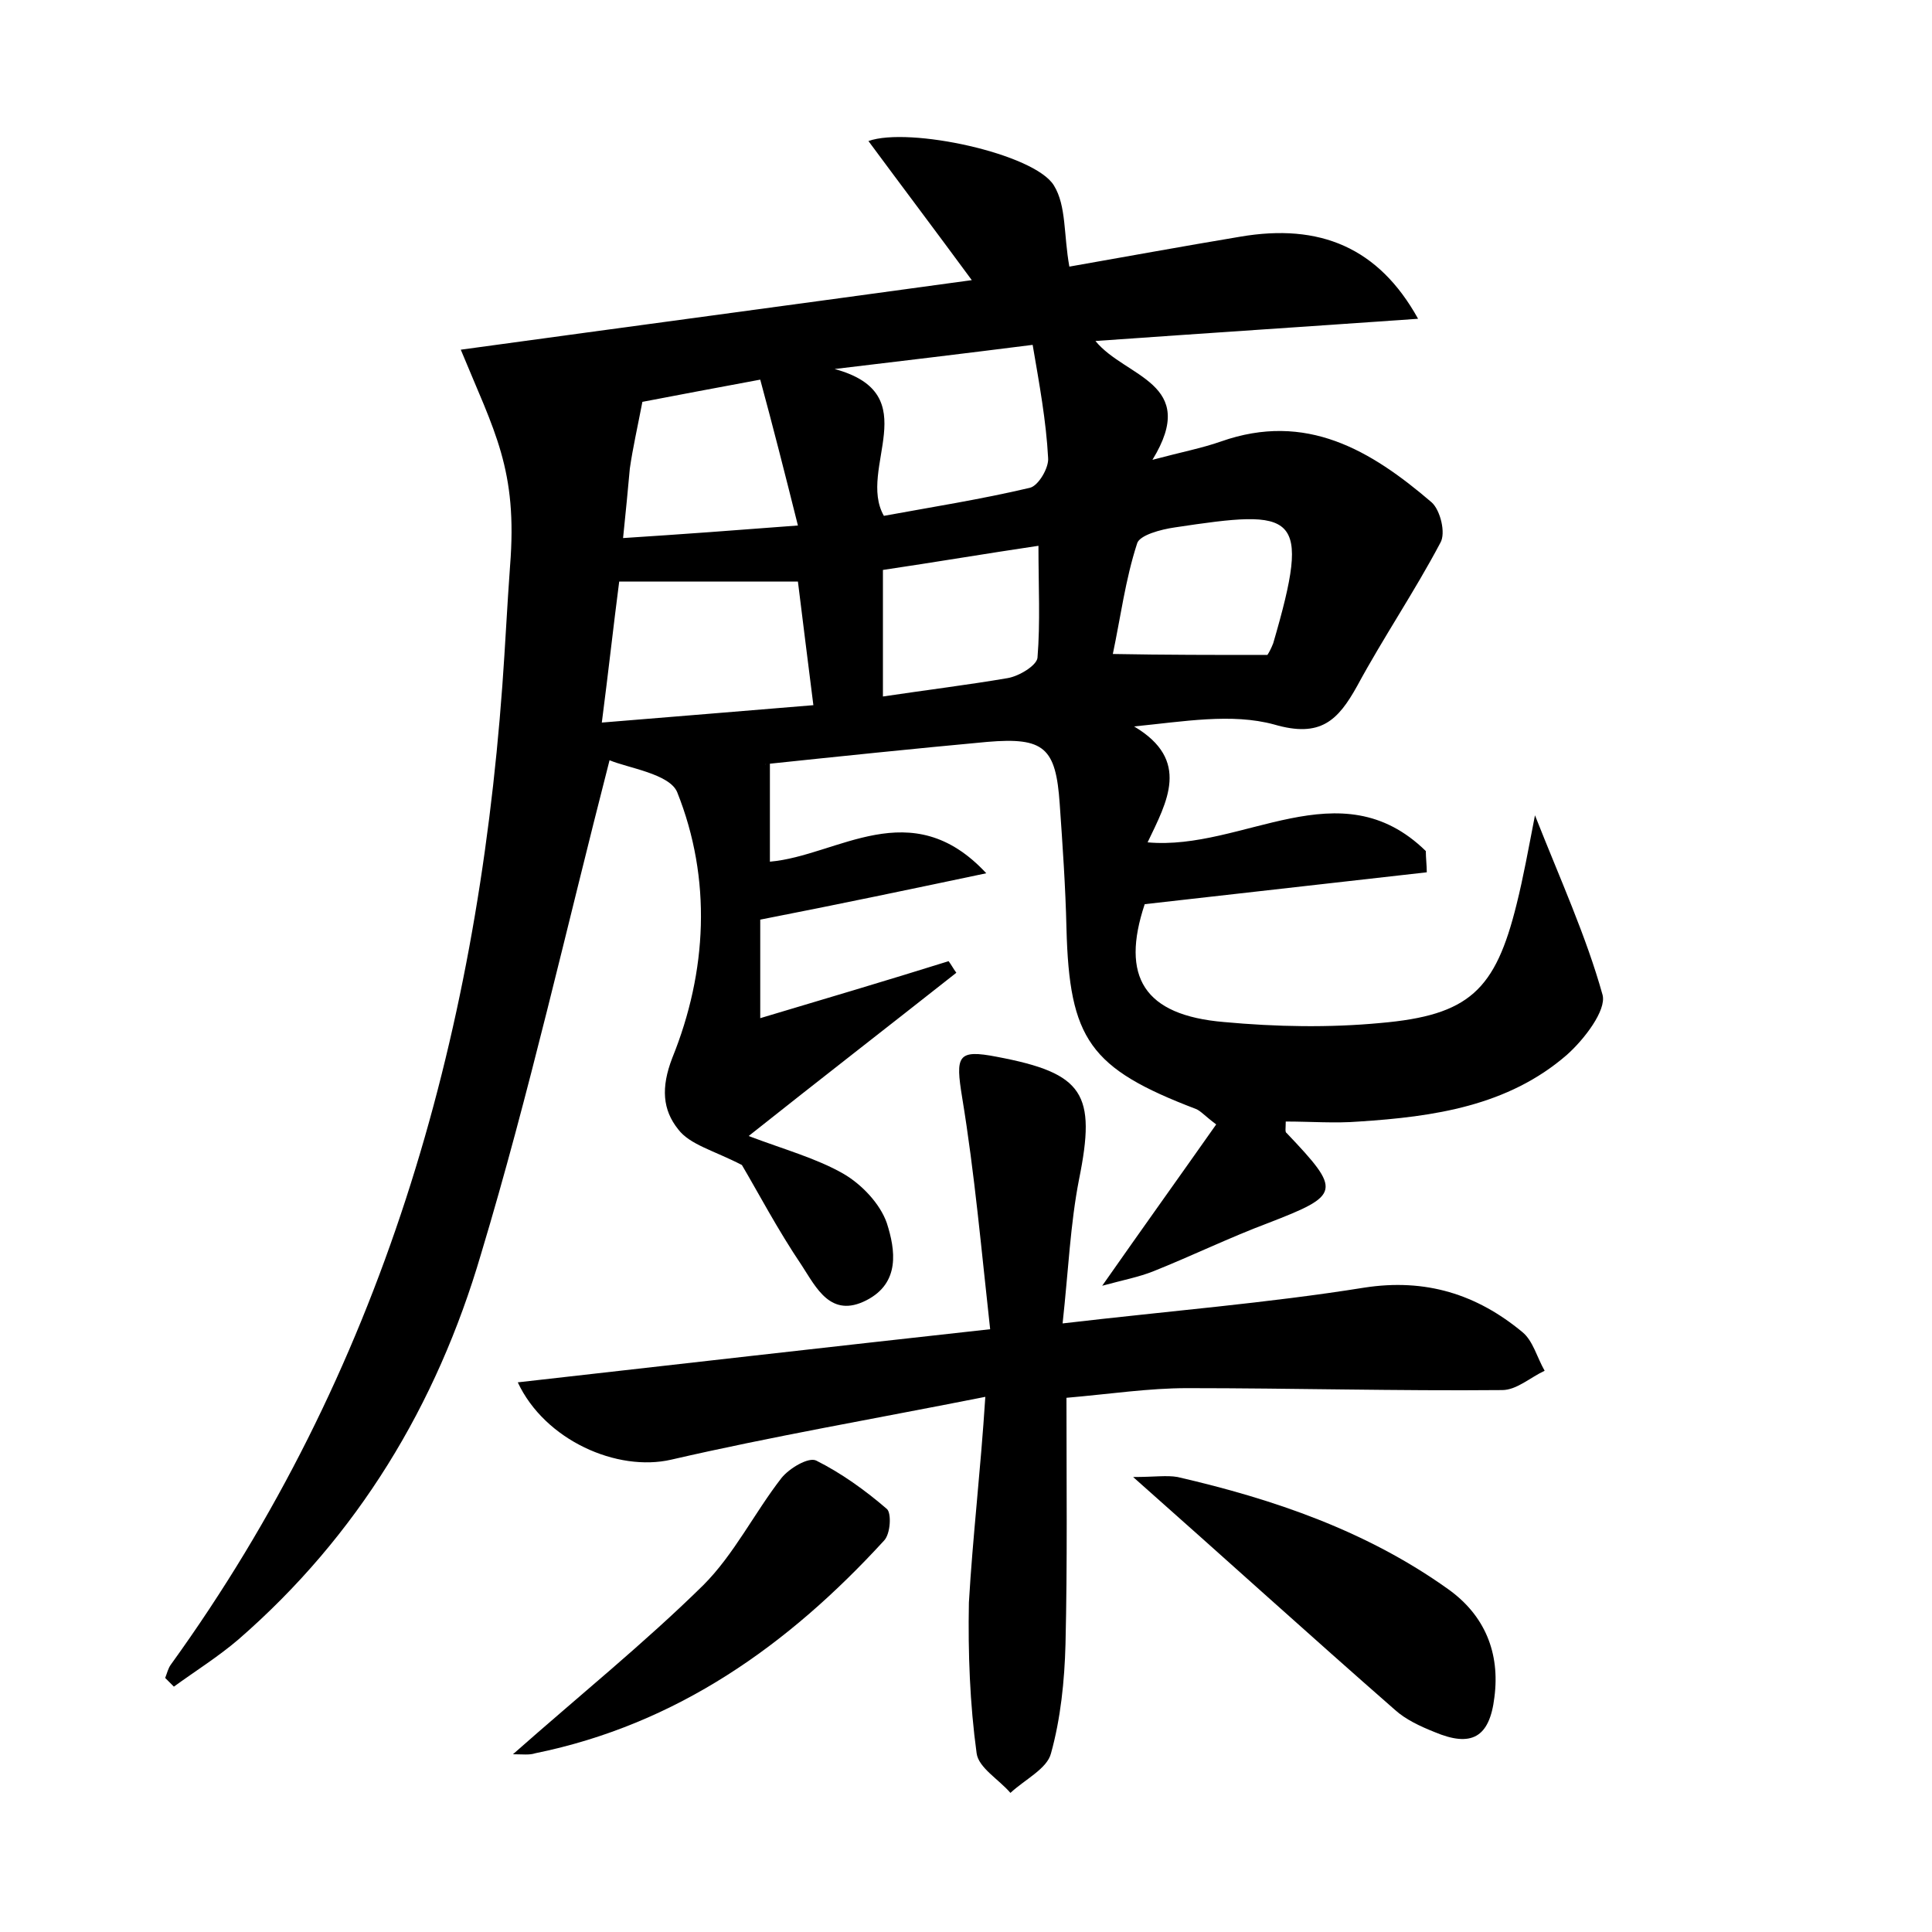 <?xml version="1.0" encoding="utf-8"?>
<!-- Generator: Adobe Illustrator 22.0.0, SVG Export Plug-In . SVG Version: 6.00 Build 0)  -->
<svg version="1.1" id="图层_1" xmlns="http://www.w3.org/2000/svg" xmlns:xlink="http://www.w3.org/1999/xlink" x="0px" y="0px"
	 viewBox="0 0 200 200" style="enable-background:new 0 0 200 200;" xml:space="preserve">
<style type="text/css">
	.st1{fill:#010000;}
	.st4{fill:#fbfafc;}
</style>
<g>
	
	<path d="M110.7,27.6c5.7-1,11.7-2.1,17.7-3.1c8.2-1.4,14.3,1.1,18.4,8.5c-11.4,0.8-22.1,1.5-33.4,2.3c3.1,3.8,10.8,4.3,5.9,12.3
		c3-0.8,5.1-1.2,7.1-1.9c8.8-3.1,15.5,0.9,21.8,6.3c0.9,0.8,1.5,3.2,0.9,4.2c-2.7,5.1-5.9,9.8-8.6,14.8c-2,3.6-3.8,5.4-8.6,4
		c-4.4-1.2-9.4-0.3-14.5,0.2c5.9,3.5,3.4,7.8,1.4,12c9.9,0.9,19.9-7.8,28.8,0.9c0,0.7,0.1,1.5,0.1,2.2c-9.7,1.1-19.4,2.2-29.2,3.3
		c-2.5,7.5-0.1,11.5,8.2,12.2c5.4,0.5,10.9,0.6,16.2,0.1c9.2-0.8,11.9-3.4,14.1-12.3c0.7-2.8,1.2-5.6,1.9-9.2
		c2.6,6.6,5.3,12.5,7,18.6c0.4,1.6-1.9,4.6-3.7,6.2c-6.1,5.3-13.8,6.4-21.5,6.9c-2.5,0.2-5,0-7.6,0c0,0.7-0.1,1.1,0.1,1.2
		c5.7,6,5.6,6.4-1.9,9.3c-4,1.5-7.9,3.4-11.9,5c-1.5,0.6-3.1,0.9-5.3,1.5c4.2-6,8-11.3,11.8-16.7c-1.2-0.9-1.6-1.4-2.1-1.6
		c-11-4.2-13.1-7.2-13.4-18.7c-0.1-4.3-0.4-8.6-0.7-12.9c-0.4-5.8-1.6-6.9-7.5-6.4c-7.6,0.7-15.3,1.5-22.9,2.3
		c-0.1,0-0.2,0.2,0.4-0.3c0,3.7,0,6.8,0,10.4c7-0.6,14.6-7.2,22.4,1.2c-7.6,1.6-15.2,3.2-23.4,4.8c0,2.6,0,5.9,0,10.2
		c6.7-2,13.1-3.9,19.5-5.9c0.3,0.4,0.5,0.8,0.8,1.2c-7.1,5.6-14.2,11.1-21.5,16.9c3.7,1.4,7,2.3,9.8,3.9c1.9,1.1,3.8,3.1,4.5,5.1
		c0.9,2.8,1.4,6.2-2.1,8c-3.7,1.9-5.2-1.3-6.7-3.6c-2.5-3.7-4.6-7.7-6.2-10.4c-2.9-1.5-5.4-2.1-6.6-3.7c-1.6-2-1.8-4.3-0.6-7.4
		c3.6-8.9,4.1-18.5,0.5-27.5c-0.8-1.9-5.1-2.5-7-3.3c-4.5,17.5-8.3,34.5-13.3,51.1C45.2,145.5,37,159,24.7,169.7
		c-2.1,1.8-4.5,3.3-6.7,4.9c-0.3-0.3-0.6-0.6-0.9-0.9c0.2-0.5,0.3-1,0.6-1.4C39.5,142.1,49.3,107.8,52,71c0.3-4.1,0.5-8.3,0.8-12.4
		c0.8-10-1.6-13.9-5.1-22.4c17.5-2.4,34.7-4.7,52.9-7.2c-3.9-5.3-7.3-9.8-10.7-14.4c4.2-1.5,17.2,1.3,19.2,4.6
		C110.4,21.3,110.1,24.3,110.7,27.6z M62.3,74.8c7.5-0.6,14.5-1.2,21.9-1.8c-0.6-4.7-1.1-8.8-1.6-12.8c-6.4,0-12.2,0-18.5,0
		C63.5,64.8,63,69.4,62.3,74.8z M106.9,35.7c-7.1,0.9-13.8,1.7-20.5,2.5c9.6,2.6,2.3,10.3,5.1,15.2c4.9-0.9,10-1.7,15.1-2.9
		c0.9-0.2,2-2.1,1.9-3.1C108.3,43.6,107.6,39.8,106.9,35.7z M64.5,55.7c6.2-0.4,11.6-0.8,18.1-1.3c-1.4-5.6-2.6-10.3-3.9-15.1
		c-4.8,0.9-8.6,1.6-12.2,2.3c-0.5,2.6-1,4.8-1.3,6.9C65,50.7,64.8,52.8,64.5,55.7z M131.2,67.8c0.2-0.3,0.4-0.7,0.6-1.2
		c4-13.7,2.4-13.9-10.2-12c-1.4,0.2-3.7,0.8-3.9,1.7c-1.2,3.7-1.7,7.6-2.5,11.4C120.6,67.8,125.7,67.8,131.2,67.8z M91.4,72.1
		c4.7-0.7,8.8-1.2,12.9-1.9c1.2-0.2,3-1.3,3.1-2.1c0.3-3.7,0.1-7.4,0.1-11.6c-5.4,0.8-10.7,1.7-16.1,2.5
		C91.4,63.3,91.4,67.4,91.4,72.1z"/>
	<path d="M102,144.6c-11.6,2.3-22.1,4.1-32.5,6.5c-5.6,1.3-13.1-2-15.9-8c15.9-1.8,31.7-3.6,48.9-5.5c-0.9-8.1-1.6-16.1-2.9-24
		c-0.7-4.3-0.5-5,3.6-4.2c9,1.7,10.3,3.8,8.5,12.7c-0.9,4.6-1.1,9.4-1.7,14.9c11.1-1.3,21.2-2.1,31.2-3.7c6.4-1,11.7,0.7,16.4,4.6
		c1.1,0.9,1.5,2.6,2.3,4c-1.5,0.7-2.9,2-4.4,2c-10.9,0.1-21.7-0.2-32.6-0.2c-4,0-7.9,0.6-12.5,1c0,8.6,0.1,17.1-0.1,25.5
		c-0.1,3.8-0.5,7.7-1.5,11.3c-0.4,1.6-2.7,2.7-4.2,4.1c-1.2-1.4-3.3-2.6-3.5-4.1c-0.7-5.1-0.9-10.4-0.8-15.6
		C100.7,159,101.5,152.4,102,144.6z"/>
	<path d="M117.3,152.9c2.2,0,3.5-0.2,4.6,0c10,2.3,19.6,5.6,28,11.6c3.8,2.7,5.4,6.6,4.8,11.2c-0.5,4.2-2.4,5.2-6.2,3.6
		c-1.5-0.6-3-1.3-4.1-2.3C135.6,169.3,126.9,161.4,117.3,152.9z"/>
	<path d="M53.1,181.6c6.9-6.1,13.6-11.5,19.7-17.5c3.2-3.2,5.3-7.5,8.1-11.1c0.8-1,2.8-2.2,3.6-1.8c2.6,1.3,5.1,3.1,7.3,5
		c0.5,0.4,0.4,2.6-0.3,3.3c-9.9,10.8-21.4,19-36.1,22C54.8,181.7,54.1,181.6,53.1,181.6z"/>
	
	
	
	
	
</g>
</svg>
